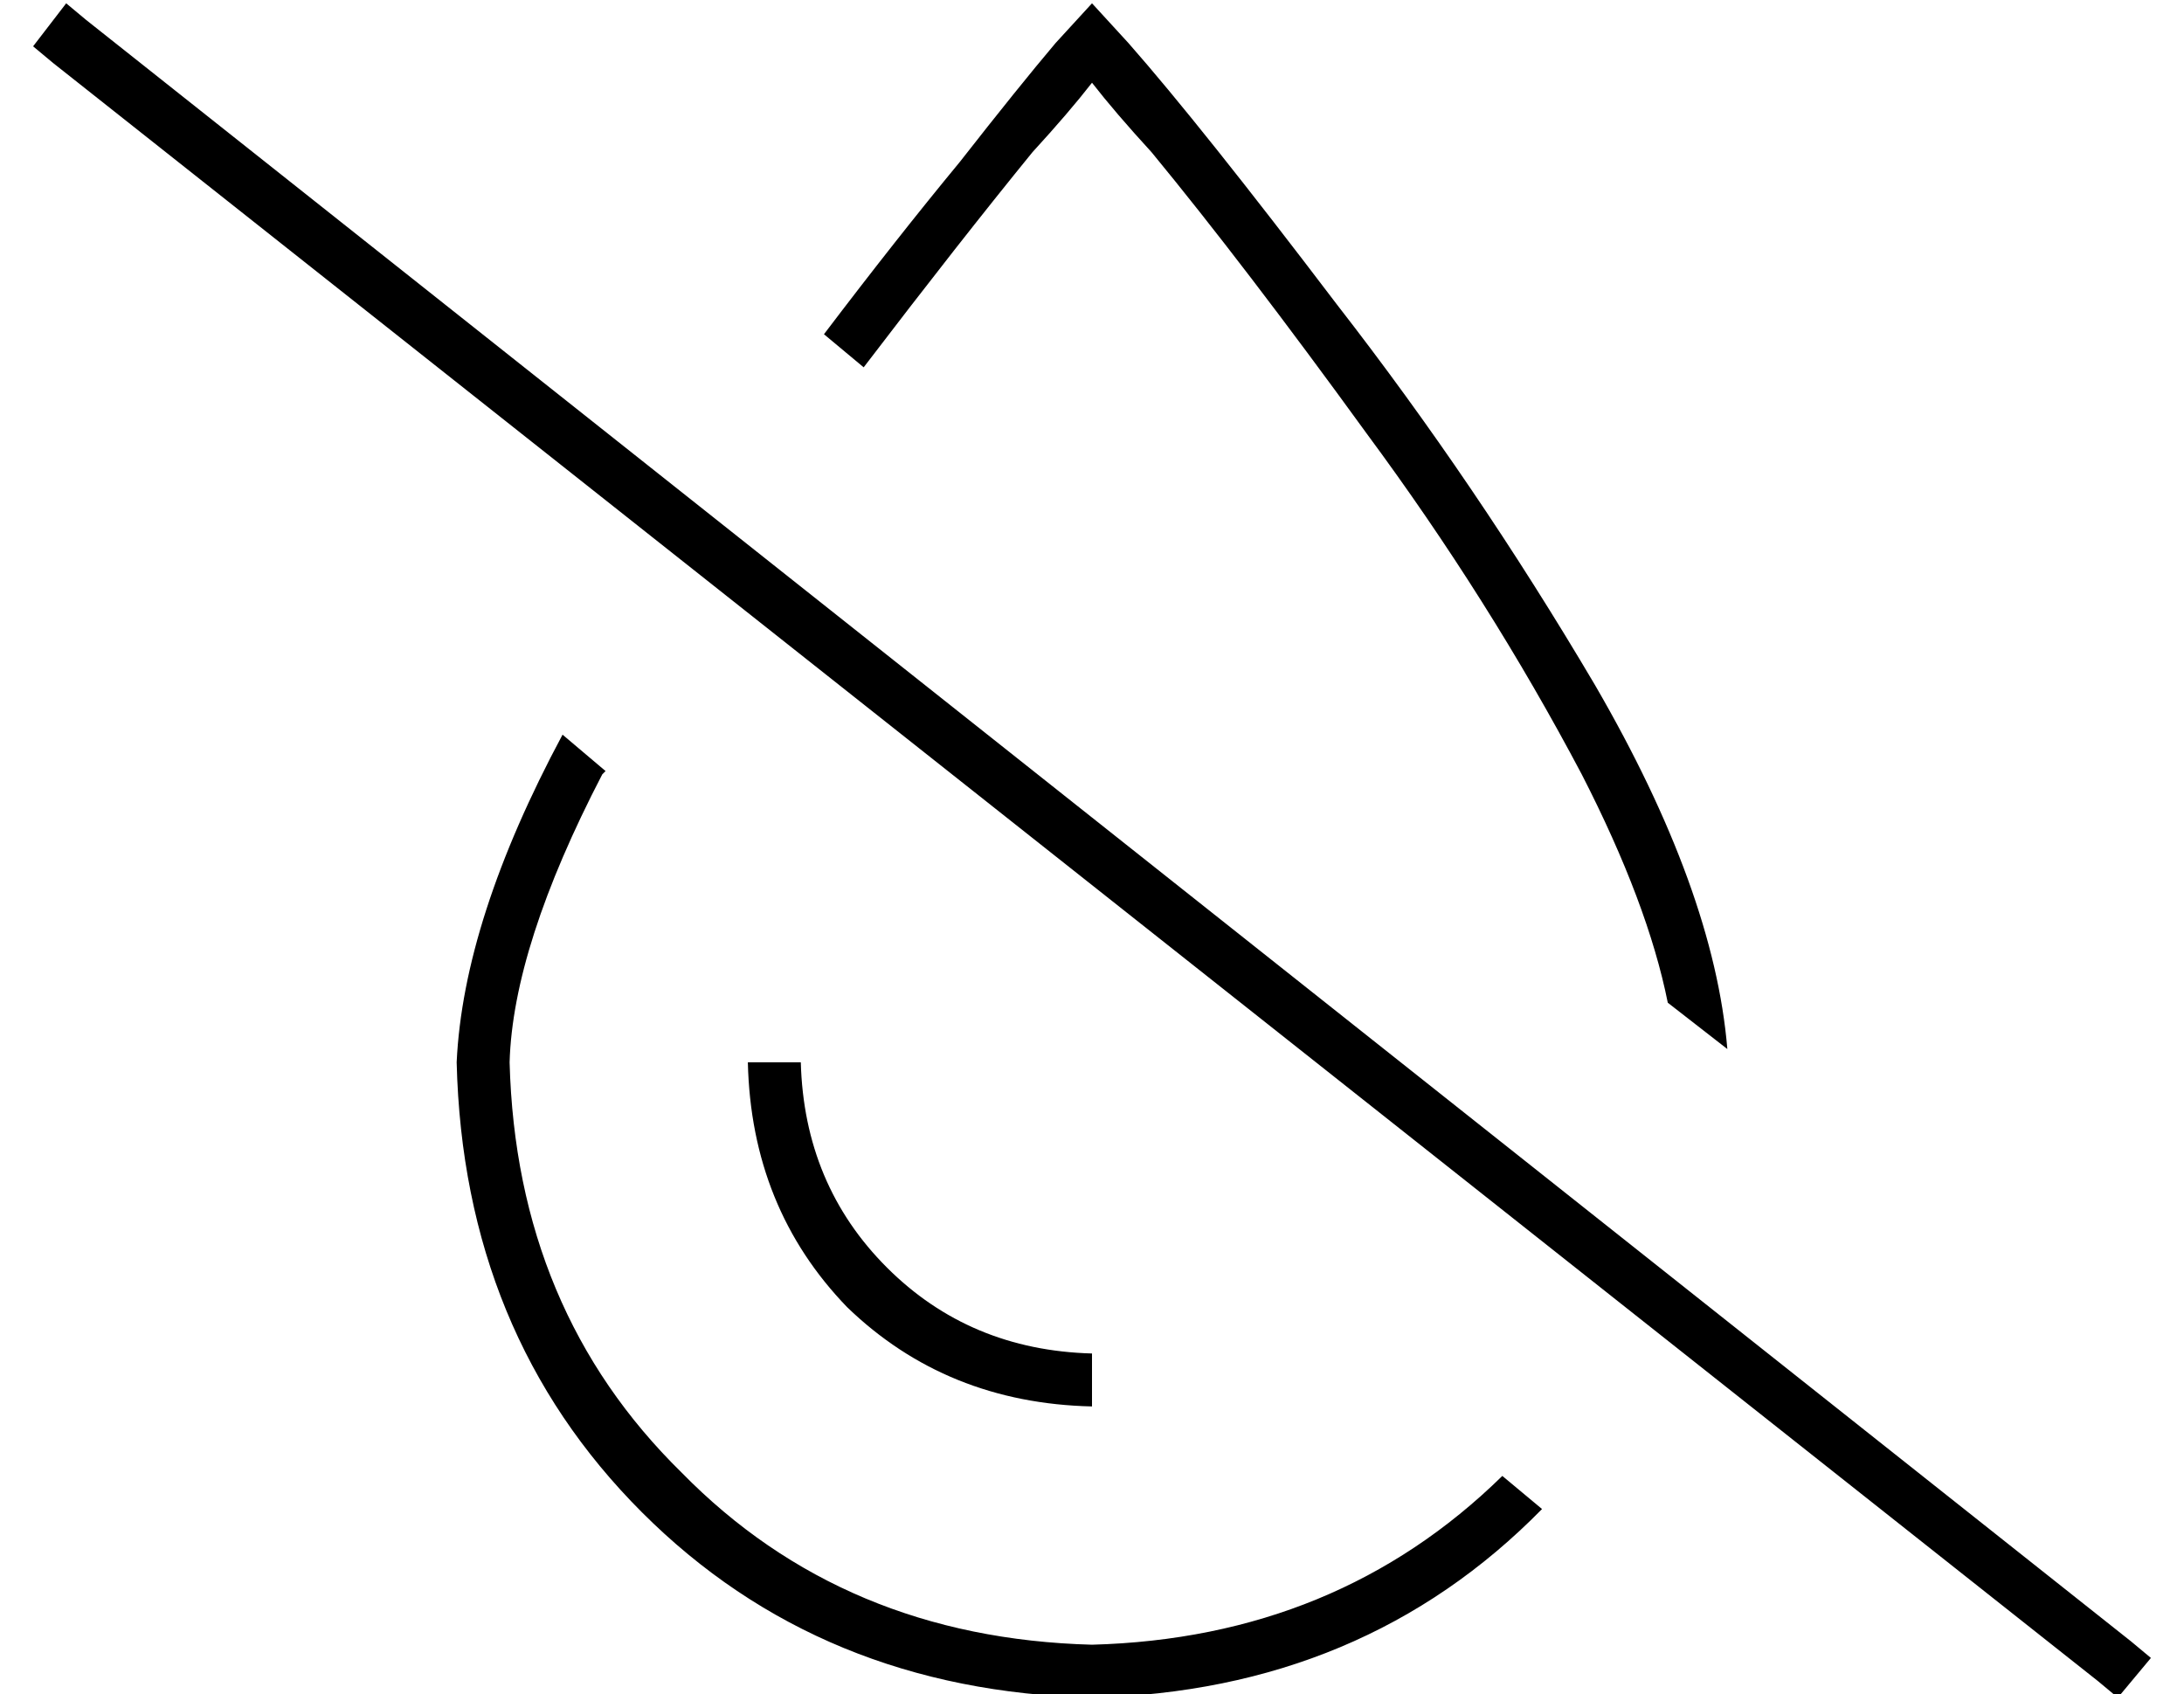 <?xml version="1.0" standalone="no"?>
<!DOCTYPE svg PUBLIC "-//W3C//DTD SVG 1.1//EN" "http://www.w3.org/Graphics/SVG/1.1/DTD/svg11.dtd" >
<svg xmlns="http://www.w3.org/2000/svg" xmlns:xlink="http://www.w3.org/1999/xlink" version="1.1" viewBox="-10 -40 660 512">
   <path fill="currentColor"
d="M444 406q-50 49 -124 51q-75 -2 -124 -52q-50 -49 -52 -124q1 -35 28 -87l1 -1v0l-13 -11v0q-30 56 -32 99q2 82 56 136t136 56q82 -2 136 -57l-12 -10v0zM309 -27q-11 13 -29 36v0v0q-19 23 -41 52l12 10v0q29 -38 51 -65q11 -12 18 -21v0q7 9 18 21q28 34 65 85
q37 50 65 103q20 39 26 69l18 14v0q-4 -48 -40 -110q-36 -61 -78 -115q-41 -54 -63 -79l-11 -12v0l-11 12v0zM320 369q-37 -1 -62 -26v0v0q-25 -25 -26 -62h-16v0q1 44 30 74q30 29 74 30v-16v0zM16 -34l-6 -5l6 5l-6 -5l-10 13v0l6 5v0l618 489v0l6 5v0l10 -12v0l-6 -5v0
l-618 -490v0z" />
</svg>
